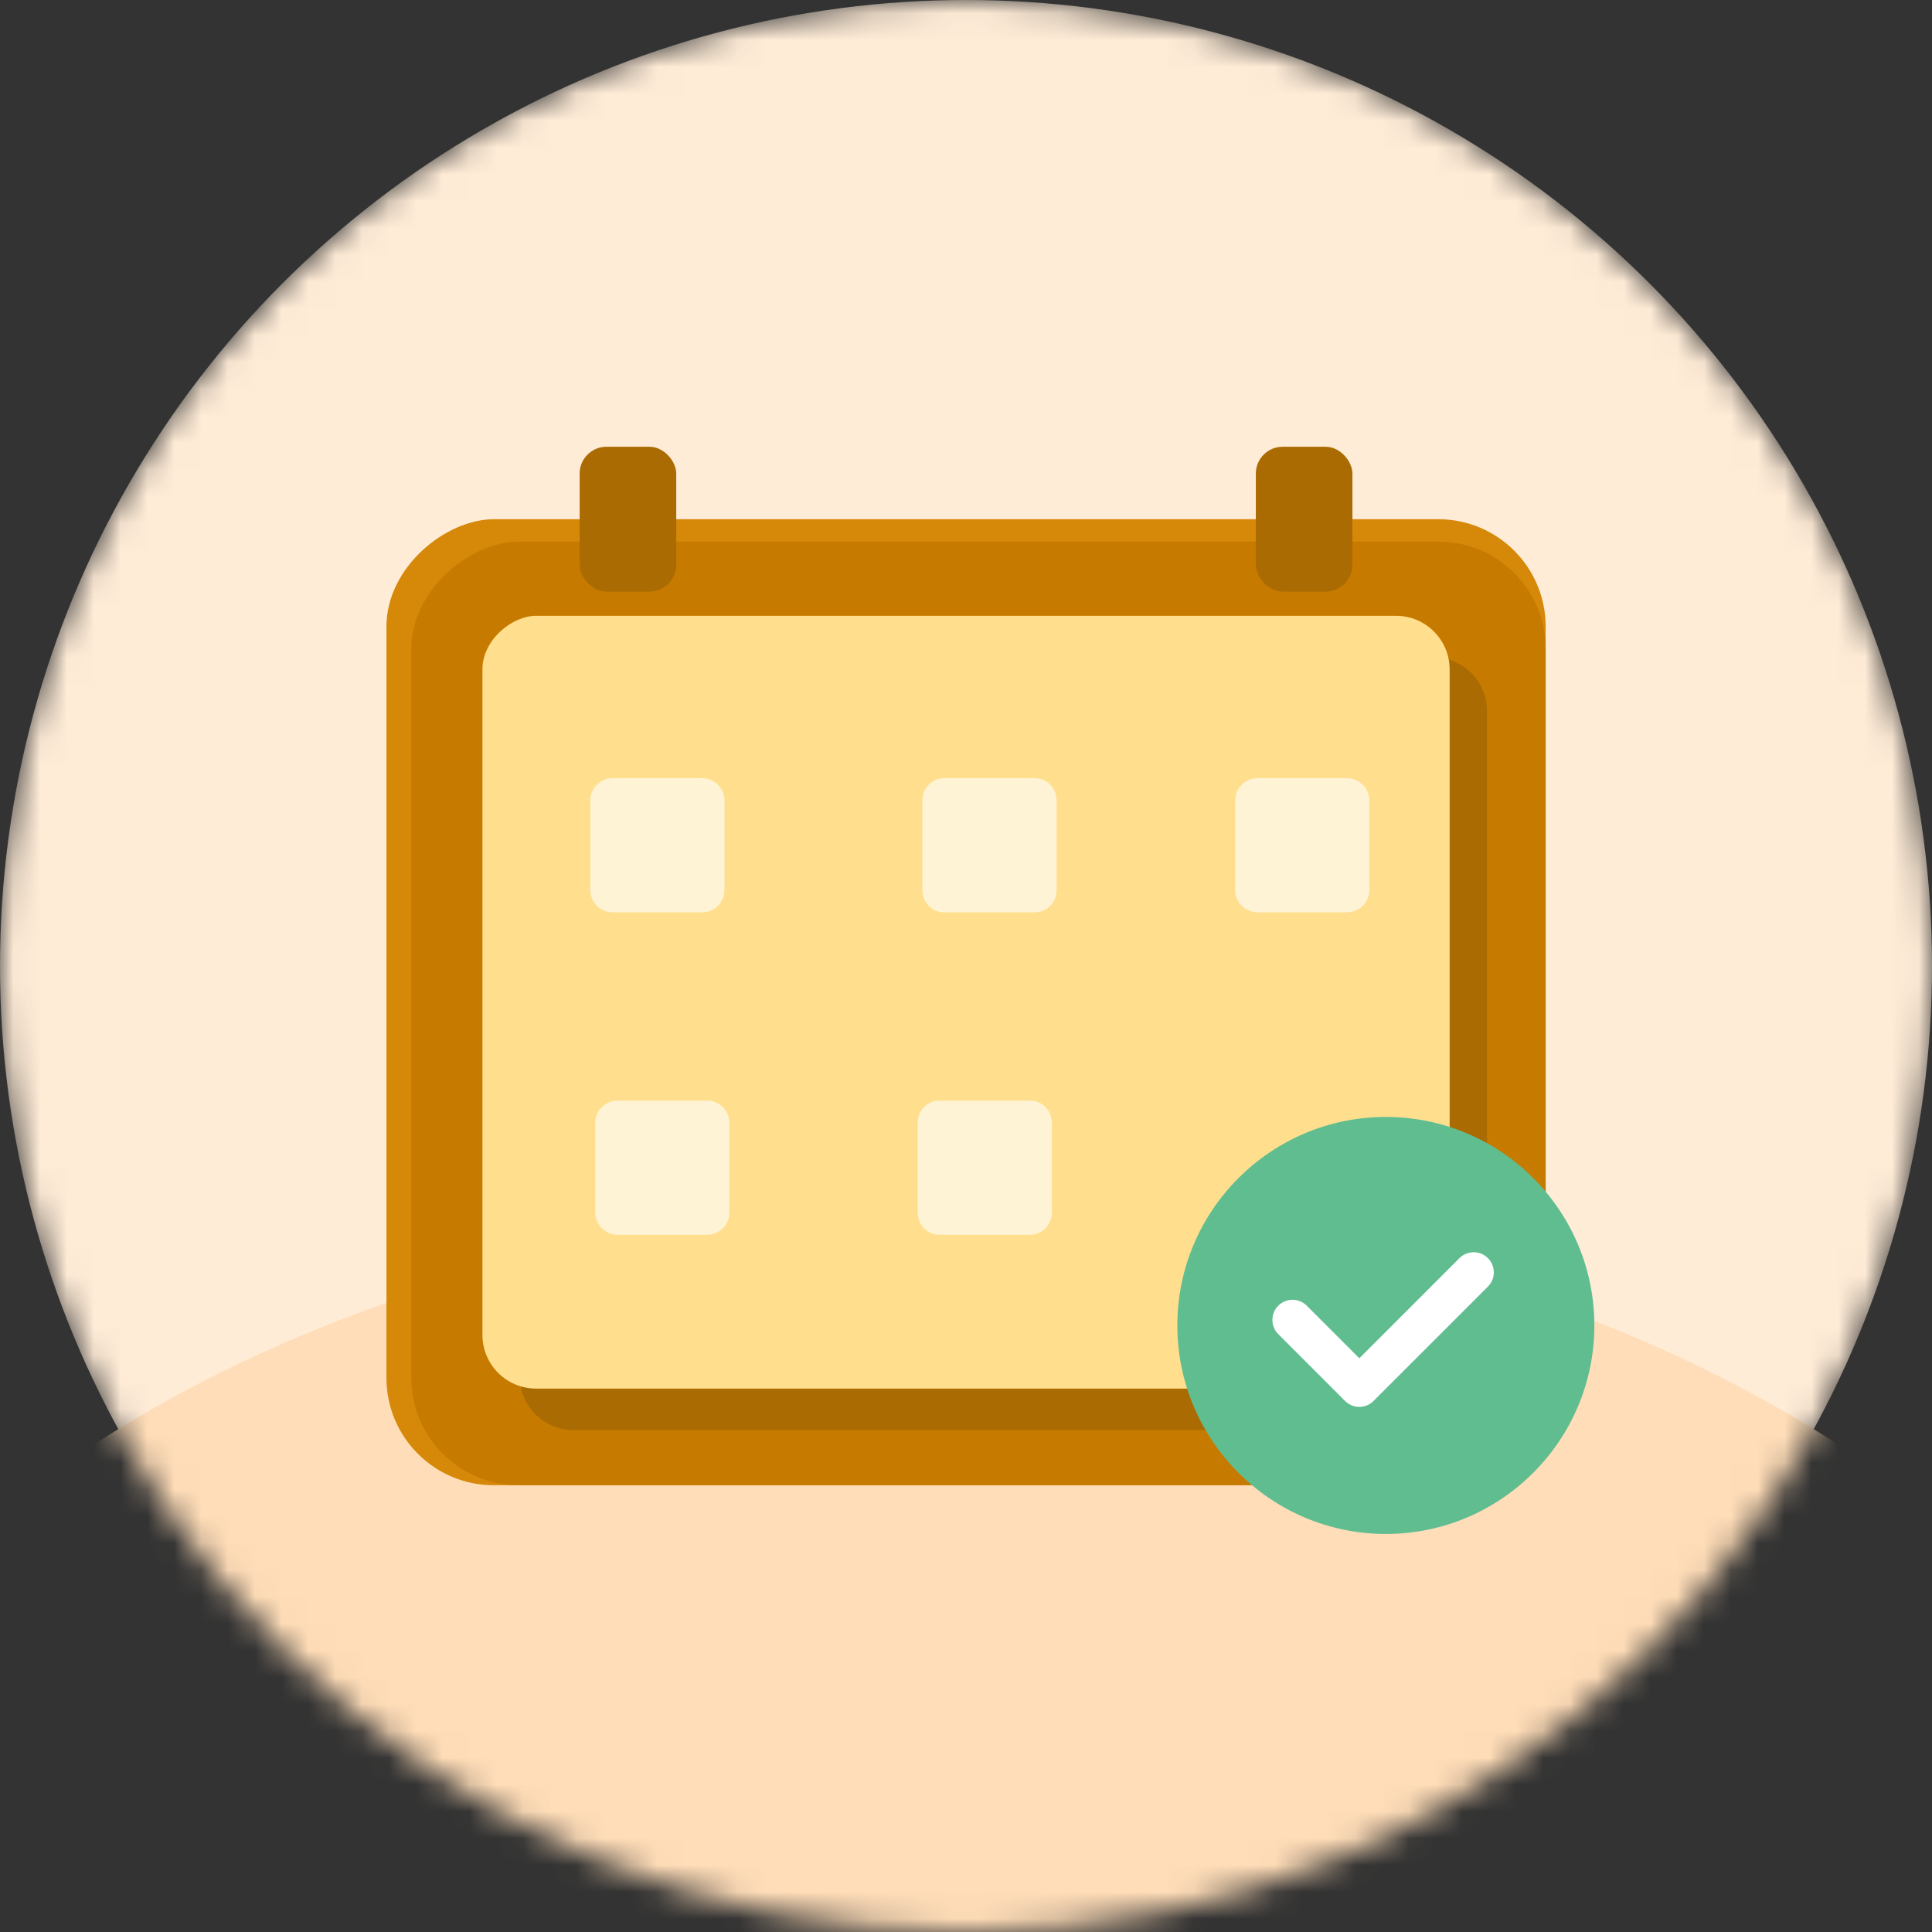 <svg width="72" height="72" viewBox="0 0 72 72" fill="none" xmlns="http://www.w3.org/2000/svg">
<rect x="0" y="0" width="72" height="72" fill="#333333" stroke="none"/>
<mask id="mask0_1397_3136" style="mask-type:alpha" maskUnits="userSpaceOnUse" x="0" y="0" width="72" height="72">
<circle cx="36" cy="36" r="36" fill="#FFCF9A"/>
</mask>
<g mask="url(#mask0_1397_3136)">
<circle cx="36" cy="36" r="36" fill="#FFECD7"/>
<ellipse cx="36" cy="76.5" rx="46.8" ry="31.5" fill="#FFDDB8"/>
</g>
<rect x="57.602" y="19.35" width="36" height="43.2" rx="4" transform="rotate(90 57.602 19.35)" fill="#D68808"/>
<rect x="57.602" y="20.184" width="35.166" height="42.274" rx="4" transform="rotate(90 57.602 20.184)" fill="#C67B00"/>
<rect x="55.416" y="24.496" width="28.8" height="36.045" rx="2" transform="rotate(90 55.416 24.496)" fill="#AA6B03"/>
<rect x="54.024" y="22.949" width="28.8" height="36.045" rx="2" transform="rotate(90 54.024 22.949)" fill="#FFDF8E"/>
<path d="M50.198 34H46.865C46.404 34 46.031 33.627 46.031 33.167V29.833C46.031 29.373 46.404 29 46.865 29H50.198C50.658 29 51.031 29.373 51.031 29.833V33.167C51.031 33.627 50.658 34 50.198 34Z" fill="#FFF3D5"/>
<path d="M26.167 34H22.833C22.373 34 22 33.627 22 33.167V29.833C22 29.373 22.373 29 22.833 29H26.167C26.627 29 27 29.373 27 29.833V33.167C27 33.627 26.627 34 26.167 34Z" fill="#FFF3D5"/>
<path d="M26.349 46.016H23.016C22.555 46.016 22.183 45.643 22.183 45.182V41.849C22.183 41.388 22.555 41.016 23.016 41.016H26.349C26.81 41.016 27.183 41.388 27.183 41.849V45.182C27.183 45.643 26.81 46.016 26.349 46.016Z" fill="#FFF3D5"/>
<path d="M38.56 29H35.19C34.734 29 34.375 29.367 34.375 29.833V33.167C34.375 33.633 34.734 34 35.19 34H38.56C39.016 34 39.375 33.633 39.375 33.167V29.833C39.375 29.367 39.016 29 38.56 29Z" fill="#FFF3D5"/>
<path d="M38.383 41.016H35.014C34.557 41.016 34.198 41.382 34.198 41.849V45.182C34.198 45.649 34.557 46.016 35.014 46.016H38.383C38.84 46.016 39.198 45.649 39.198 45.182V41.849C39.198 41.382 38.84 41.016 38.383 41.016Z" fill="#FFF3D5"/>
<path d="M51.646 41.625C47.362 41.625 43.876 45.111 43.876 49.395C43.876 53.68 47.362 57.166 51.646 57.166C55.931 57.166 59.417 53.68 59.417 49.395C59.417 45.111 55.931 41.625 51.646 41.625Z" fill="#60BD90"/>
<path d="M48.699 48.659C48.406 48.366 47.931 48.366 47.638 48.659C47.345 48.952 47.345 49.427 47.638 49.72L48.699 48.659ZM47.638 49.72L50.088 52.17L51.149 51.11L48.699 48.659L47.638 49.72Z" fill="white"/>
<path d="M54.92 47.417L50.657 51.68" stroke="white" stroke-width="1.5" stroke-linecap="round"/>
<rect x="21.602" y="16.649" width="3.6" height="5.4" rx="1" fill="#AA6B03"/>
<rect x="46.801" y="16.649" width="3.6" height="5.4" rx="1" fill="#AA6B03"/>
</svg>
